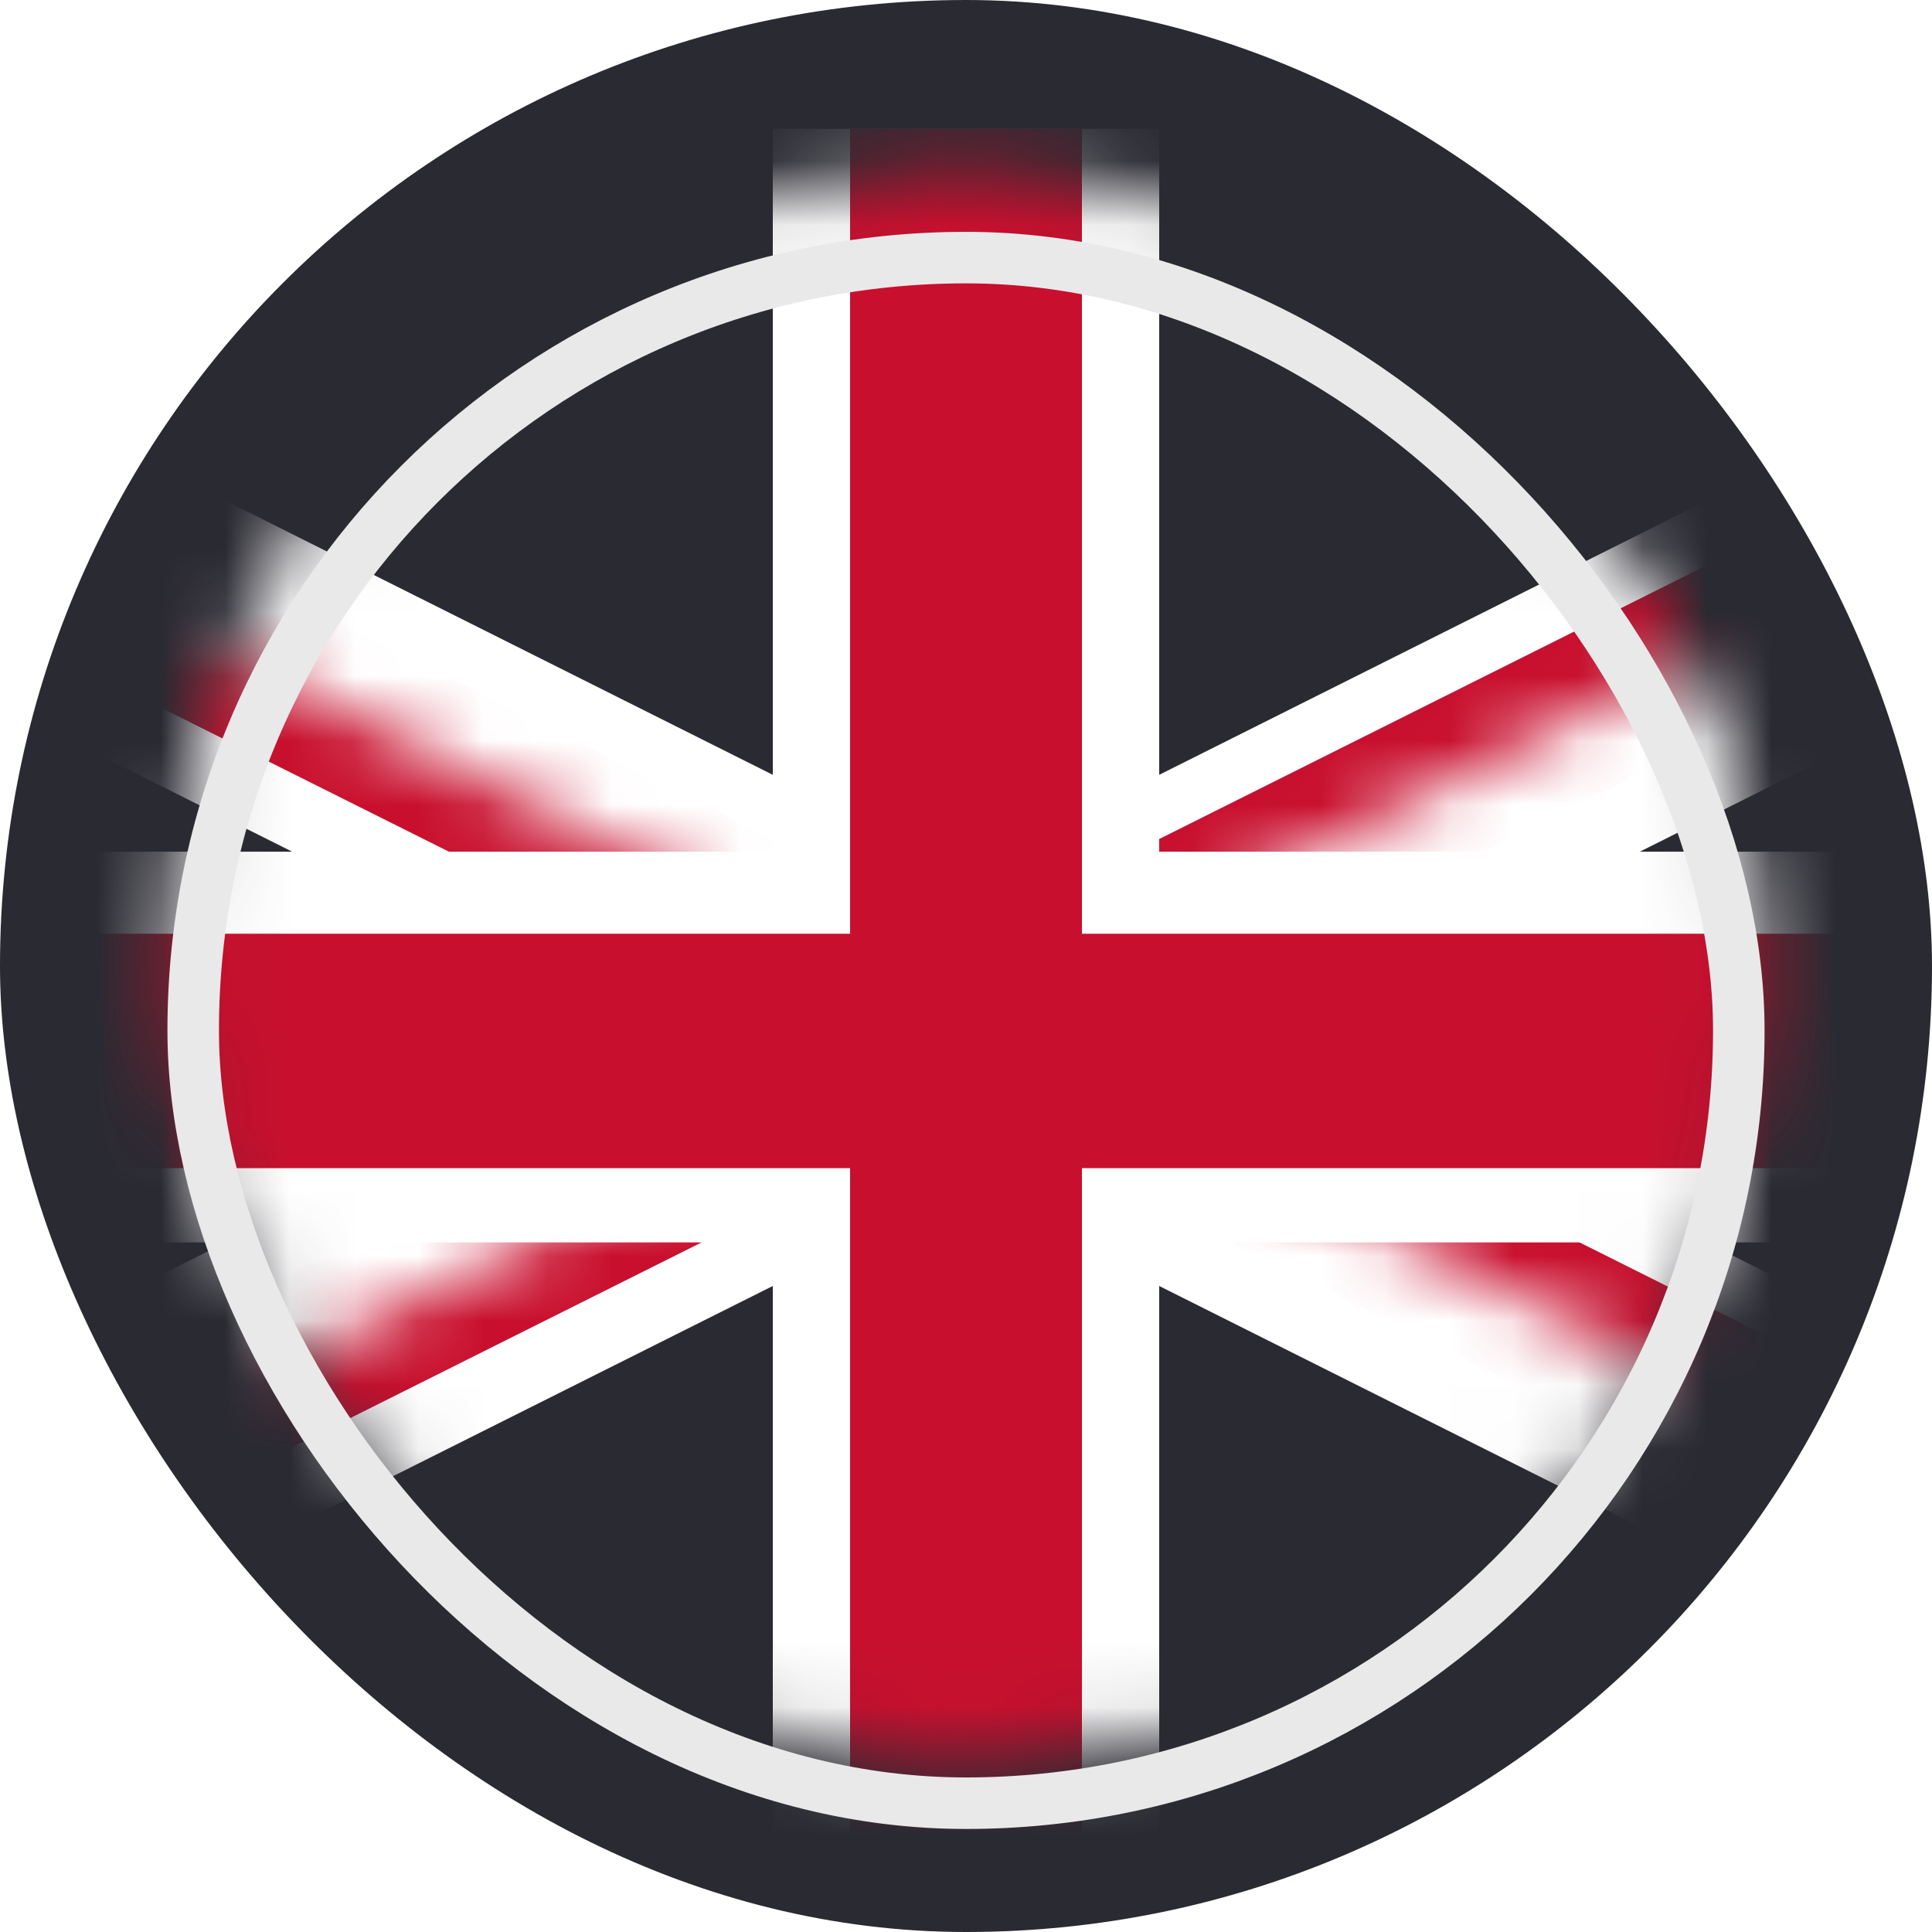 <svg width="30" height="30" viewBox="0 0 30 30" fill="none" xmlns="http://www.w3.org/2000/svg">
<rect width="30" height="30" rx="15" fill="#2A2A32"/>
<mask id="mask0_17855_32468" style="mask-type:alpha" maskUnits="userSpaceOnUse" x="2" y="2" width="26" height="26">
<rect x="3" y="3" width="24" height="24" rx="12" fill="#D9D9D9" stroke="white" stroke-width="0.8"/>
</mask>
<g mask="url(#mask0_17855_32468)">
<path d="M-1 3V28H31V3H-1Z" fill="#2A2A32"/>
<path d="M-3 7L33 25ZM33 7L-3 25Z" fill="black"/>
<path fill-rule="evenodd" clip-rule="evenodd" d="M10.077 16L-8 6.945L-6.031 3L15 13.534L36.031 3L38 6.945L19.923 16L38 25.055L36.031 29L15 18.466L-6.031 29L-8 25.055L10.077 16Z" fill="white"/>
<mask id="mask1_17855_32468" style="mask-type:alpha" maskUnits="userSpaceOnUse" x="-4" y="6" width="38" height="19">
<path d="M15 15.884H33.187V24.977L15 15.884ZM15 15.884V24.977H-3.187L15 15.884ZM15 15.884H-3.187V6.79L15 15.884ZM15 15.884V6.79H33.187L15 15.884Z" fill="white"/>
</mask>
<g mask="url(#mask1_17855_32468)">
<path d="M-3.187 6.79L33.187 24.977ZM33.187 6.79L-3.187 24.977Z" fill="black"/>
<path fill-rule="evenodd" clip-rule="evenodd" d="M12.289 15.884L-3.729 7.875L-2.645 5.706L15 14.528L32.644 5.706L33.729 7.875L17.711 15.884L33.729 23.893L32.644 26.062L15 17.239L-2.645 26.062L-3.729 23.893L12.289 15.884Z" fill="#C8102E"/>
</g>
<path d="M15 7V25ZM-3 16H33Z" fill="black"/>
<path fill-rule="evenodd" clip-rule="evenodd" d="M12 13.225V2H18V13.225H33V19.292H18V29H12V19.292H-3V13.225H12Z" fill="white"/>
<path d="M15 2V29ZM-3 16.319H33Z" fill="black"/>
<path fill-rule="evenodd" clip-rule="evenodd" d="M13.2 14.499V2H16.8V14.499H33V18.139H16.8V29H13.2V18.139H-3V14.499H13.2Z" fill="#C8102E"/>
</g>
<g filter="url(#filter0_i_17855_32468)">
<rect x="3" y="3" width="24" height="24" rx="12" stroke="#E9E9E9" stroke-width="0.8"/>
</g>
<defs>
<filter id="filter0_i_17855_32468" x="2.6" y="2.6" width="24.8" height="25.8" filterUnits="userSpaceOnUse" color-interpolation-filters="sRGB">
<feFlood flood-opacity="0" result="BackgroundImageFix"/>
<feBlend mode="normal" in="SourceGraphic" in2="BackgroundImageFix" result="shape"/>
<feColorMatrix in="SourceAlpha" type="matrix" values="0 0 0 0 0 0 0 0 0 0 0 0 0 0 0 0 0 0 127 0" result="hardAlpha"/>
<feOffset dy="1"/>
<feGaussianBlur stdDeviation="2"/>
<feComposite in2="hardAlpha" operator="arithmetic" k2="-1" k3="1"/>
<feColorMatrix type="matrix" values="0 0 0 0 0 0 0 0 0 0 0 0 0 0 0 0 0 0 0.05 0"/>
<feBlend mode="normal" in2="shape" result="effect1_innerShadow_17855_32468"/>
</filter>
</defs>
</svg>
